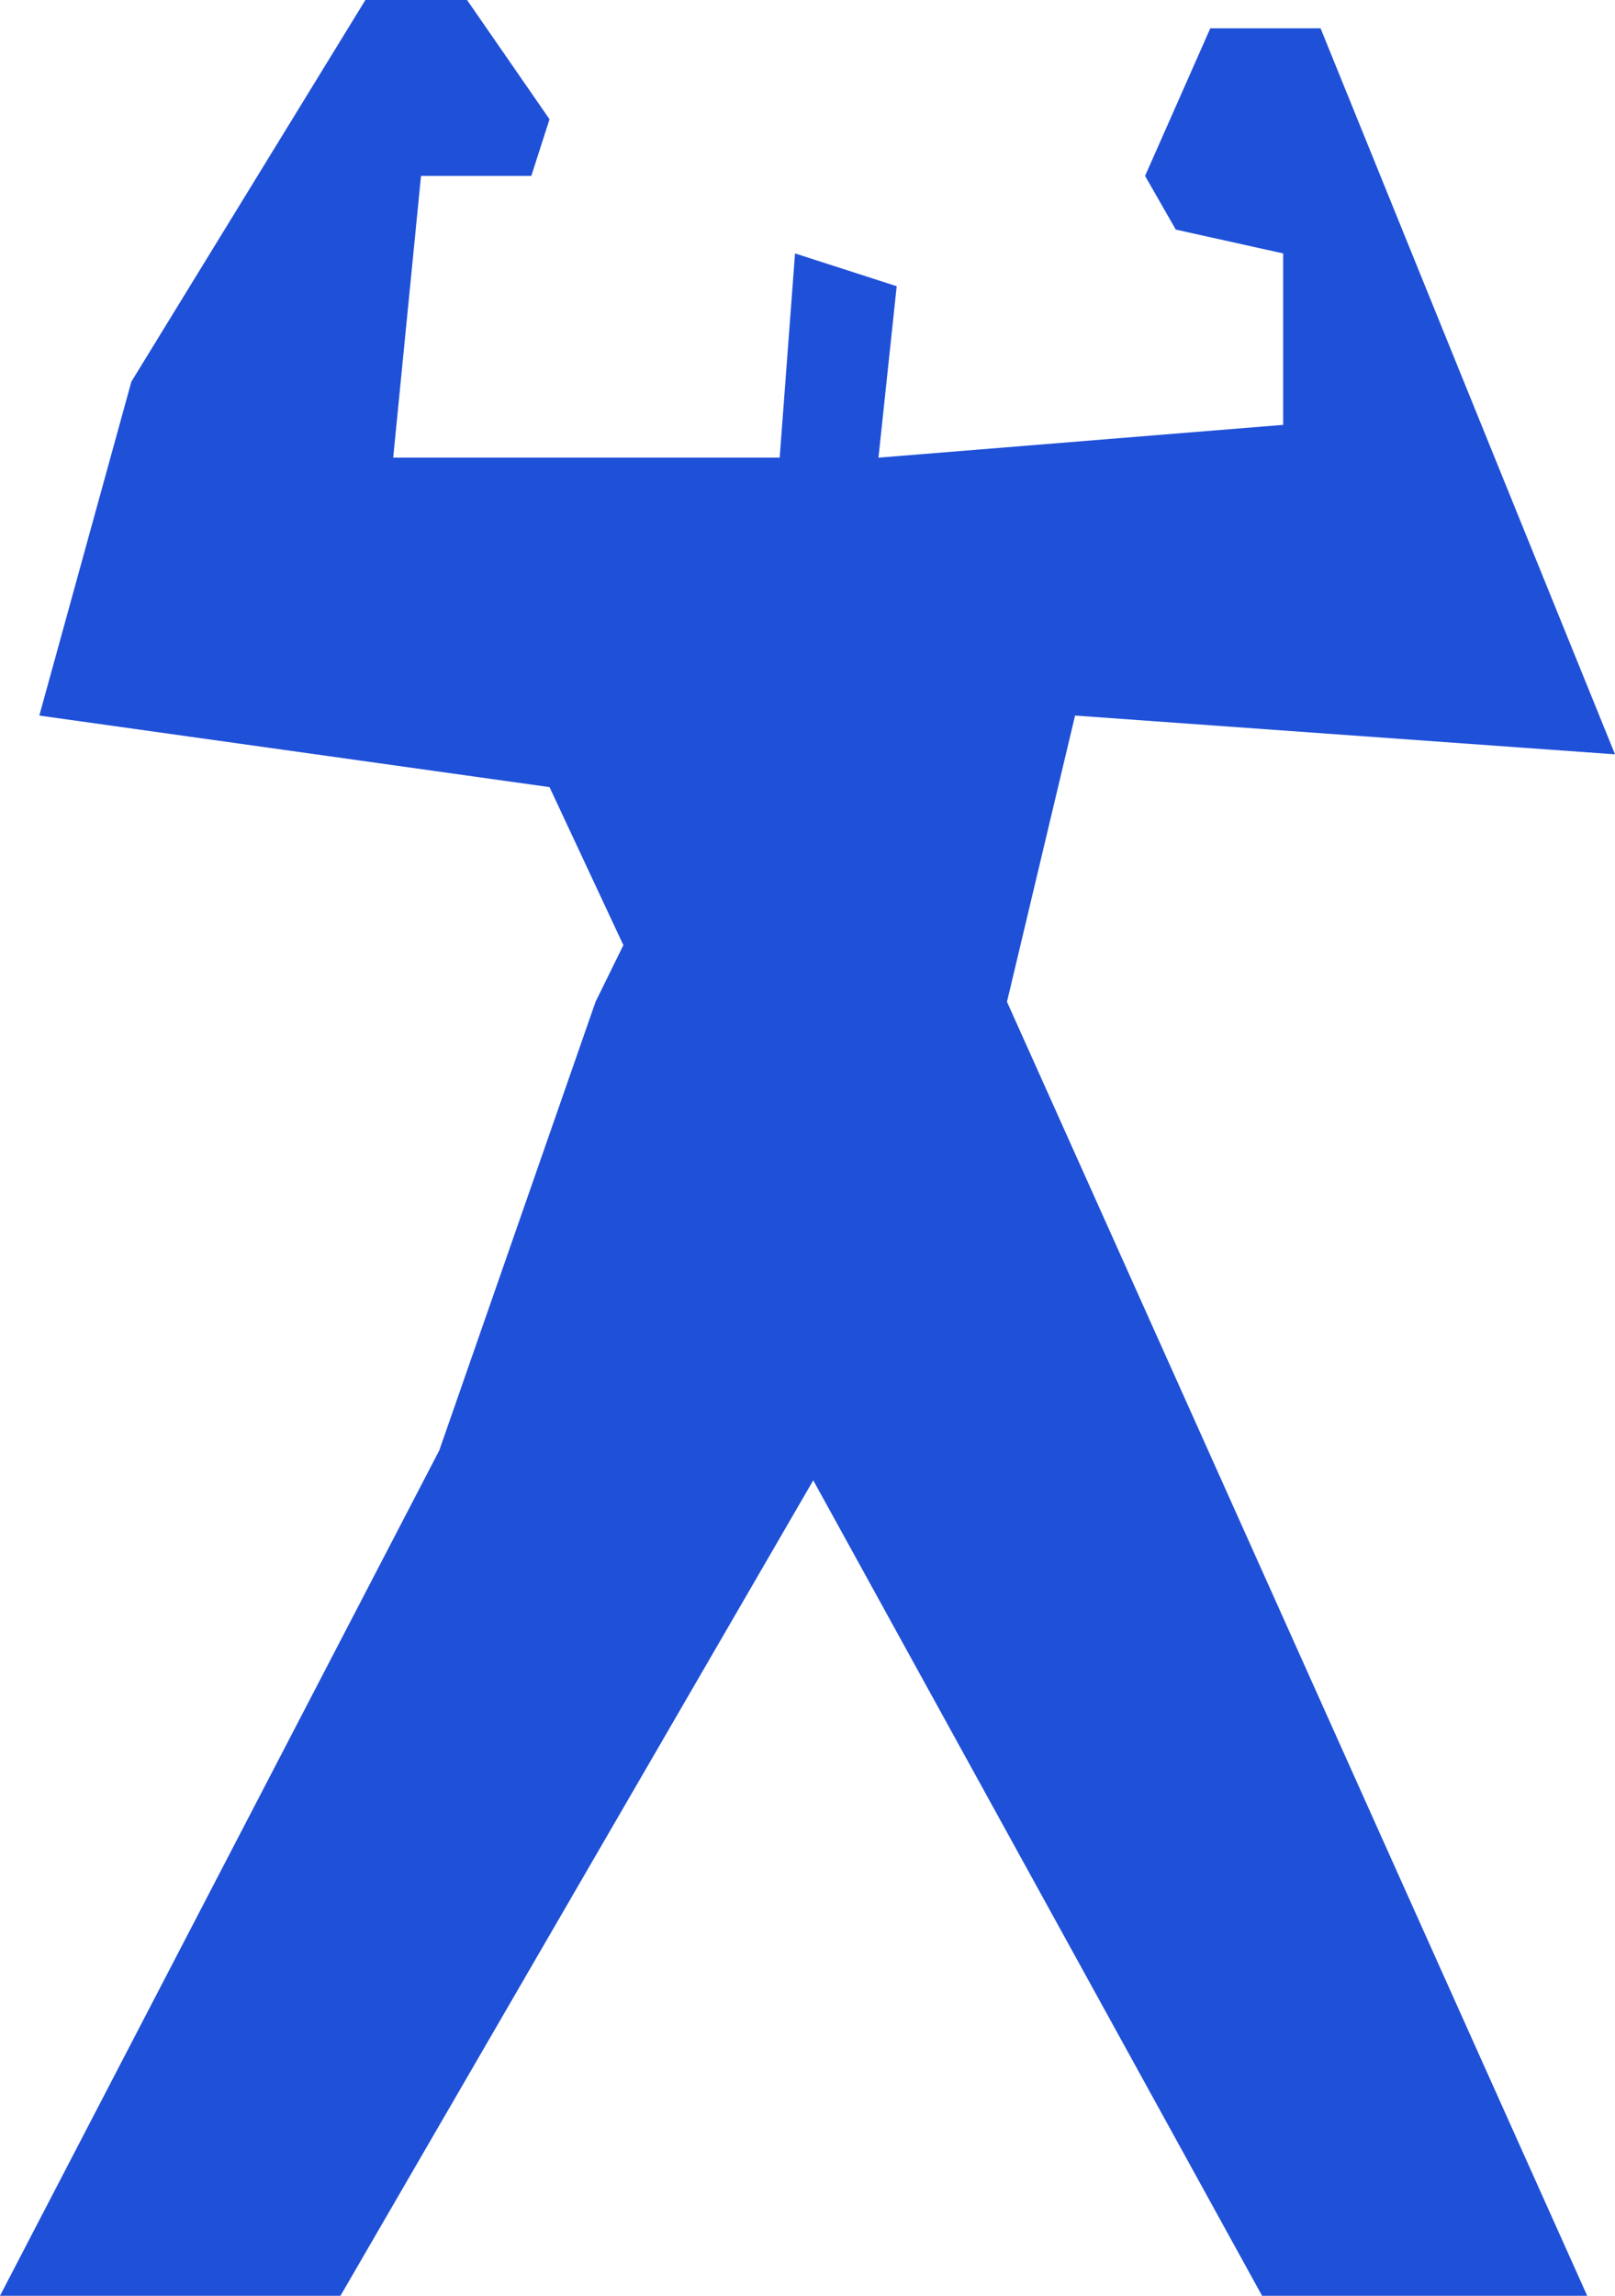<svg width="542" height="770" viewBox="0 0 542 770" fill="none" xmlns="http://www.w3.org/2000/svg">
<path d="M147.409 486.5L0 770H114.258L272.931 496.5L423.558 770H532.666L337.945 336L360.797 240L542 253L443.191 9.5H406.178L384.292 59L394.591 77L430.639 85V142.5L294.817 153.5L300.932 96L266.816 85L261.666 153.5H131.96L141.293 59H178.306L184.422 40L156.742 0H122.626L44.094 128L13.196 240L184.422 264L209.204 317L199.871 336L147.409 486.5Z" fill="#1F50D8"/>
</svg>
